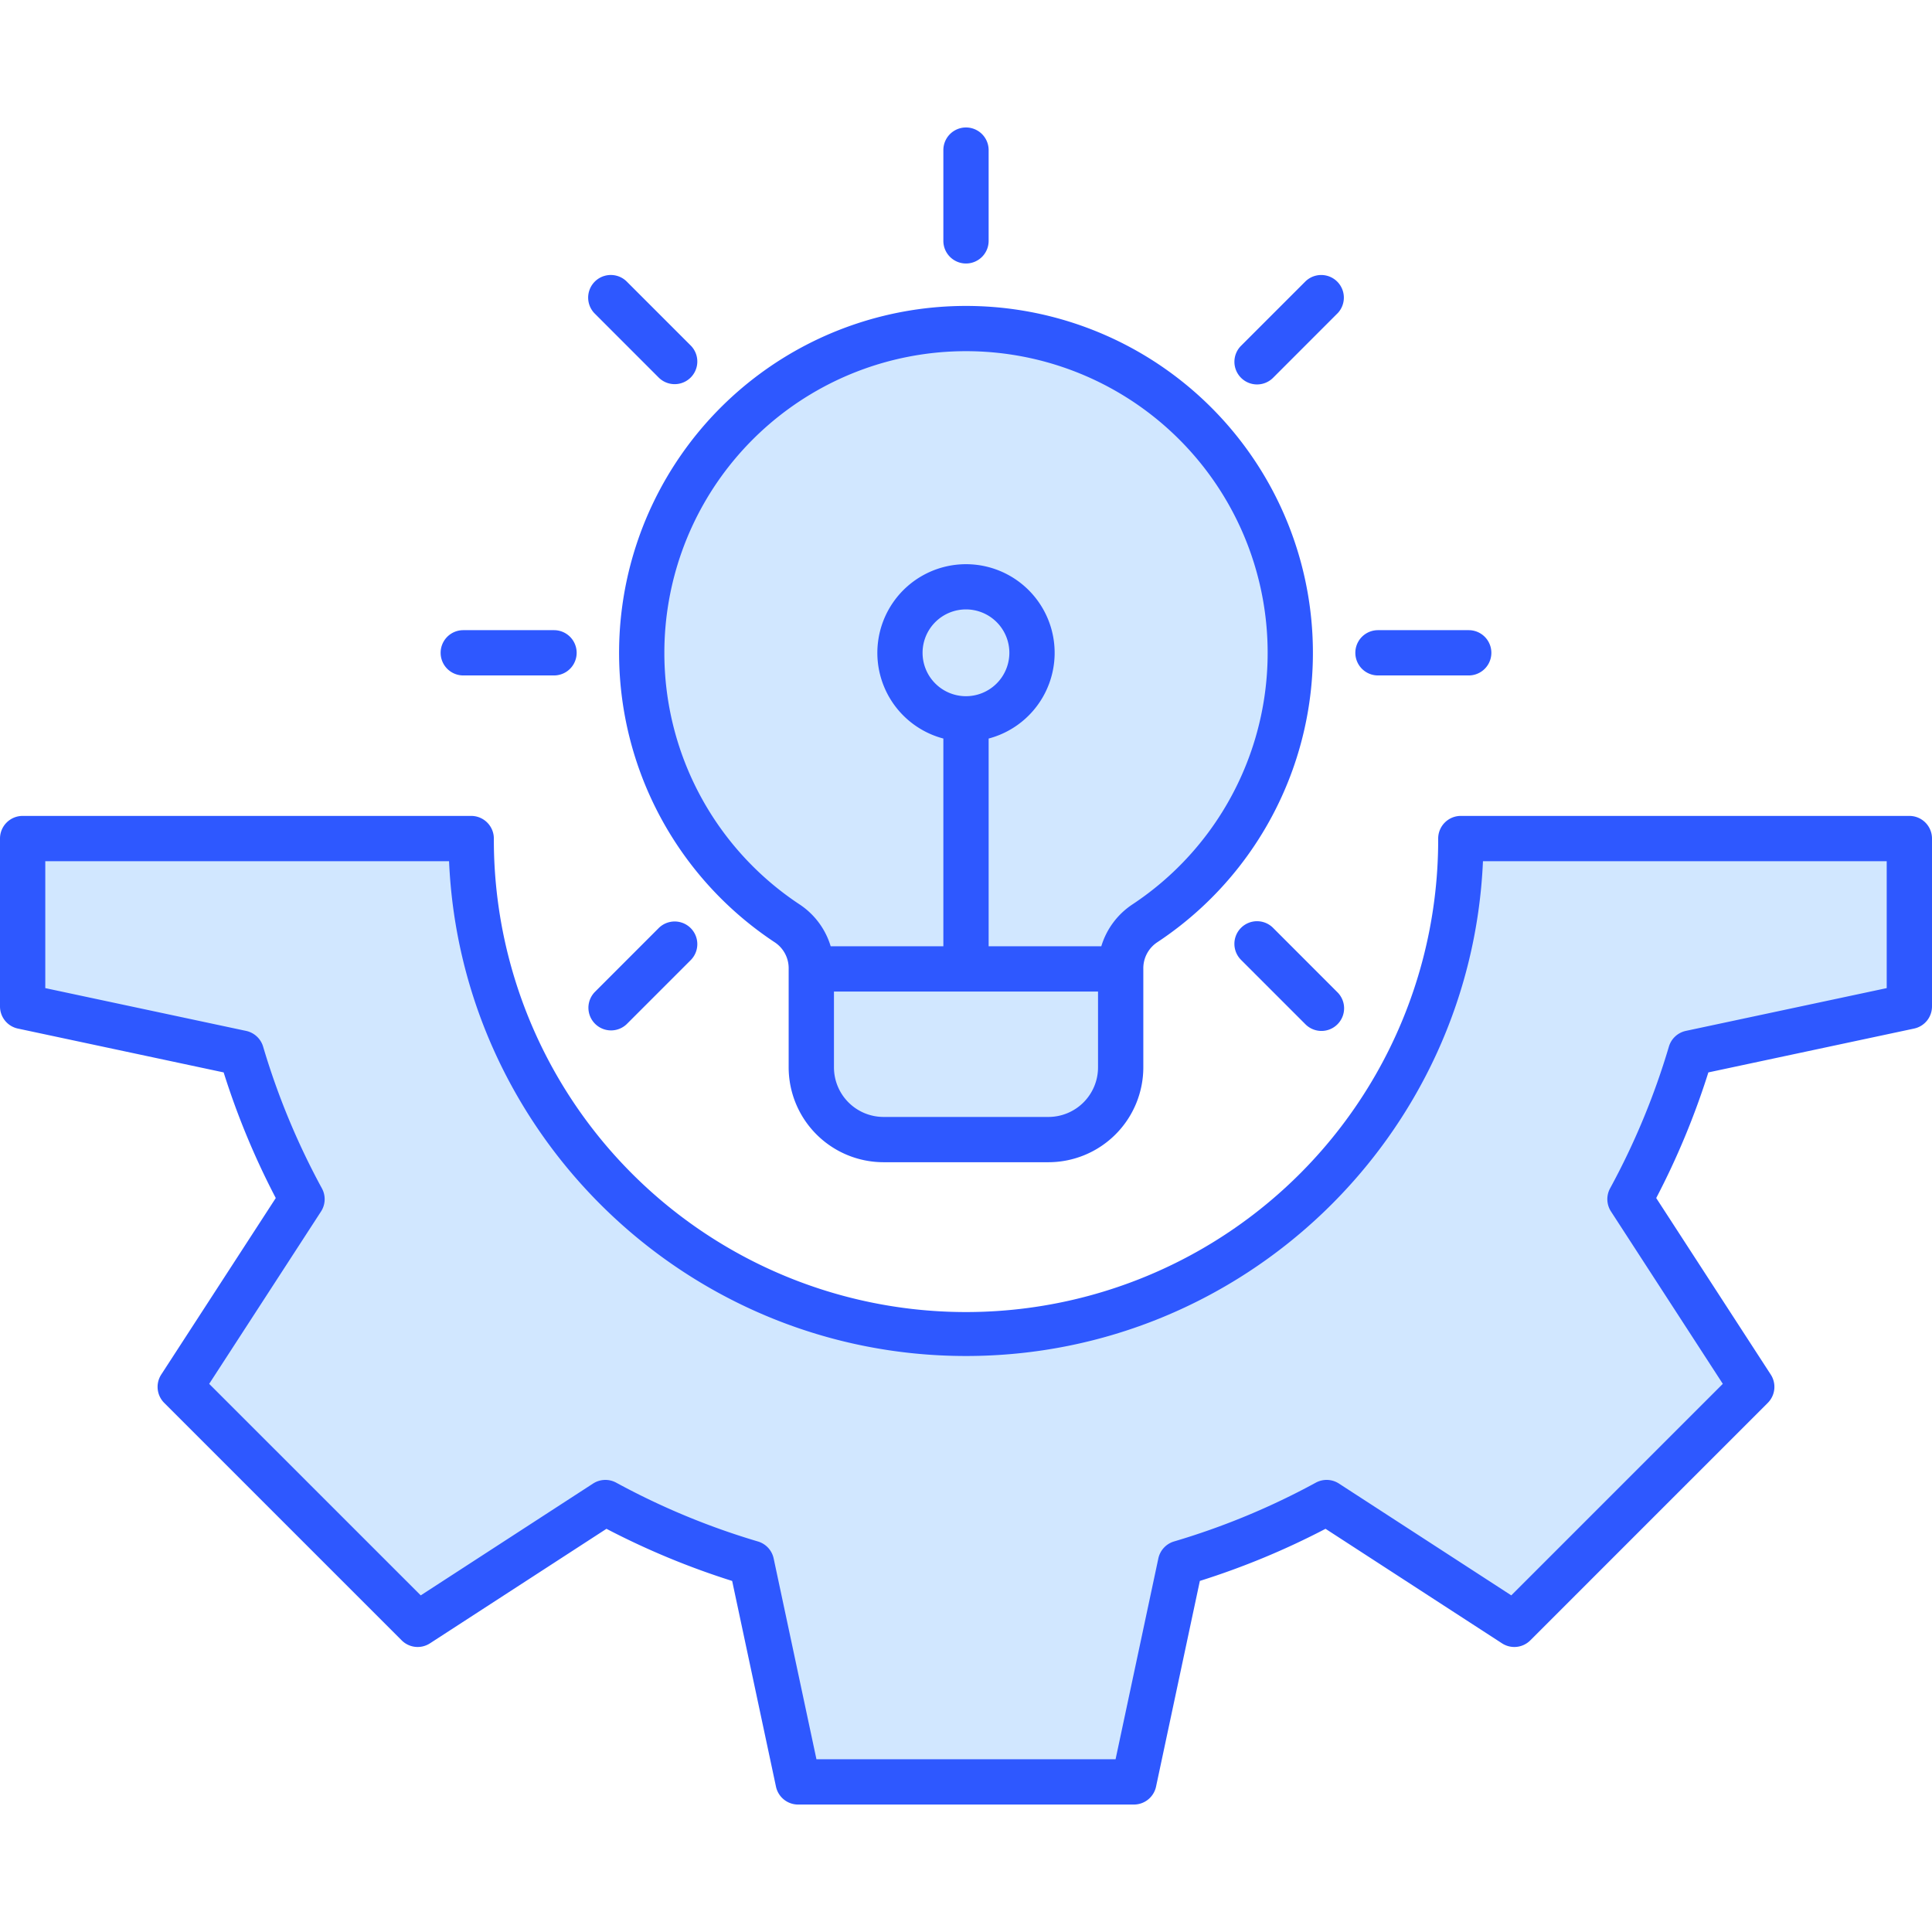 <svg id="Layer_1" height="512" viewBox="0 0 512 512" width="512" xmlns="http://www.w3.org/2000/svg" data-name="Layer 1"><g fill-rule="evenodd"><g fill="#d1e7ff"><path d="m256 67.83a4 4 0 0 0 4-3.994v-24.056a4 4 0 0 0 -8 0v24.056a4 4 0 0 0 4 3.994z"/><path d="m158.965 81.626 17 17.012a4 4 0 1 0 5.659-5.66l-17-17a4 4 0 0 0 -5.659 5.652z"/><path d="m146.82 169h-24.049a4 4 0 0 0 0 8h24.049a4 4 0 0 0 0-8z"/><path d="m158.965 264.389a4 4 0 1 0 5.66 5.645l17-17a4 4 0 0 0 -5.66-5.659z"/><path d="m330.376 253.037 17 17a4 4 0 0 0 5.659-5.645l-17-17.011a4 4 0 1 0 -5.652 5.659z"/><path d="m389.226 169h-24.049a4 4 0 0 0 0 8h24.049a4 4 0 0 0 0-8z"/><path d="m353.032 81.626a4 4 0 0 0 -5.659-5.652l-17 17a4.005 4.005 0 0 0 0 5.662 4.011 4.011 0 0 0 5.649 0z"/><path d="m256 83.075a89.942 89.942 0 0 0 -49.718 164.888 10.232 10.232 0 0 1 4.722 8.81v26.1a23.164 23.164 0 0 0 23.136 23.127h43.724a23.163 23.163 0 0 0 23.128-23.128v-26.1a10.245 10.245 0 0 1 4.723-8.817 89.935 89.935 0 0 0 -49.715-164.88z"/><path d="m128.873 222.223a4 4 0 0 0 -4-4h-118.873a4 4 0 0 0 -4 4v44.5a4 4 0 0 0 3.168 3.9l55.661 11.861.35 1.112a202.562 202.562 0 0 0 13.675 32.968l.546 1.036-30.991 47.758a4.009 4.009 0 0 0 .522 5.007l62.922 62.921a4 4 0 0 0 5.007.537l47.753-30.985 1.035.54a203.768 203.768 0 0 0 32.984 13.683l1.112.35 11.856 55.646a4.006 4.006 0 0 0 3.91 3.168h88.985a4.007 4.007 0 0 0 3.917-3.168l11.849-55.657 1.112-.35a202.934 202.934 0 0 0 32.983-13.675l1.035-.54 47.747 30.985a4 4 0 0 0 5.006-.537l62.922-62.921a4.007 4.007 0 0 0 .522-5.007l-30.988-47.755.54-1.034a203.379 203.379 0 0 0 13.686-32.966l.35-1.113 55.653-11.86a4 4 0 0 0 3.168-3.9v-44.5a4 4 0 0 0 -4-4h-118.865a4 4 0 0 0 -4 4 127.129 127.129 0 0 1 -254.258 0z"/></g><path d="m256 69.83a6 6 0 0 1 -6-5.994v-24.056a6 6 0 0 1 12 0v24.056a6 6 0 0 1 -6 5.994zm-98.449 13.21a6 6 0 0 1 8.488-8.48l17 17a6 6 0 0 1 -8.488 8.487l-17-17.011zm-10.731 83.96a6 6 0 0 1 0 12h-24.048a6 6 0 1 1 0-12zm10.731 95.972 17-17.011a6 6 0 1 1 8.488 8.487l-17 17a6 6 0 0 1 -8.488-8.473zm171.411-8.524a6 6 0 1 1 8.481-8.487l17 17.011a5.985 5.985 0 0 1 0 8.473 5.985 5.985 0 0 1 -8.488 0l-17-17zm60.264-87.448a6 6 0 1 1 0 12h-24.048a6 6 0 1 1 0-12zm-34.779-83.96-17 17.011a6 6 0 1 1 -8.481-8.487l17-17a6 6 0 0 1 8.488 8.48zm-178.385 89.96a79.836 79.836 0 0 0 35.759 66.629 20.283 20.283 0 0 1 8.316 11.139h29.863v-55.045a23.492 23.492 0 1 1 12 0v55.049h29.857a20.316 20.316 0 0 1 8.316-11.139 79.94 79.94 0 1 0 -124.111-66.633zm79.938 11.5a11.5 11.5 0 1 1 11.491-11.5 11.51 11.51 0 0 1 -11.491 11.5zm21.865 111.5h-43.725a13.147 13.147 0 0 1 -13.131-13.132v-20.1h69.98v20.1a13.145 13.145 0 0 1 -13.124 13.132zm-43.725 12h43.725a25.163 25.163 0 0 0 25.127-25.127v-26.1a8.269 8.269 0 0 1 3.83-7.152 91.935 91.935 0 0 0 -50.822-168.546 91.942 91.942 0 0 0 -50.827 168.554 8.231 8.231 0 0 1 3.83 7.144v26.1a25.164 25.164 0 0 0 25.137 25.127zm-222.14-79.776v33.636l53.223 11.34a6.016 6.016 0 0 1 4.508 4.173 193.623 193.623 0 0 0 15.575 37.551 5.989 5.989 0 0 1 -.236 6.138l-29.635 45.672 56.065 56.056 45.66-29.628a6.007 6.007 0 0 1 6.137-.243 193.278 193.278 0 0 0 37.566 15.589 5.994 5.994 0 0 1 4.165 4.5l11.339 53.212h79.273l11.331-53.212a6.006 6.006 0 0 1 4.166-4.508 192.57 192.57 0 0 0 37.573-15.582 5.993 5.993 0 0 1 6.13.243l45.667 29.628 56.056-56.056-29.635-45.682a5.99 5.99 0 0 1 -.236-6.13 193.563 193.563 0 0 0 15.582-37.551 6 6 0 0 1 4.494-4.173l53.232-11.337v-33.636h-107c-3.15 72.838-63.4 131.13-136.995 131.13s-133.846-58.292-137-131.13zm-7.244 44.36 54.515 11.616a204.671 204.671 0 0 0 13.811 33.293l-30.35 46.775a6 6 0 0 0 .785 7.509l62.922 62.923a5.985 5.985 0 0 0 7.509.8l46.775-30.35a205.743 205.743 0 0 0 33.308 13.818l11.61 54.505a6 6 0 0 0 5.865 4.751h88.986a6.009 6.009 0 0 0 5.872-4.751l11.61-54.512a204.934 204.934 0 0 0 33.308-13.811l46.768 30.35a5.982 5.982 0 0 0 7.508-.8l62.922-62.922a6 6 0 0 0 .786-7.509l-30.35-46.775a205.516 205.516 0 0 0 13.818-33.294l54.512-11.617a5.993 5.993 0 0 0 4.754-5.858v-44.5a6 6 0 0 0 -6-6h-118.867a6 6 0 0 0 -6 6 125.129 125.129 0 1 1 -250.257 0 6.005 6.005 0 0 0 -6-6h-118.876a6 6 0 0 0 -6 6v44.5a5.993 5.993 0 0 0 4.752 5.859z" fill="#2e58ff"/></g></svg>